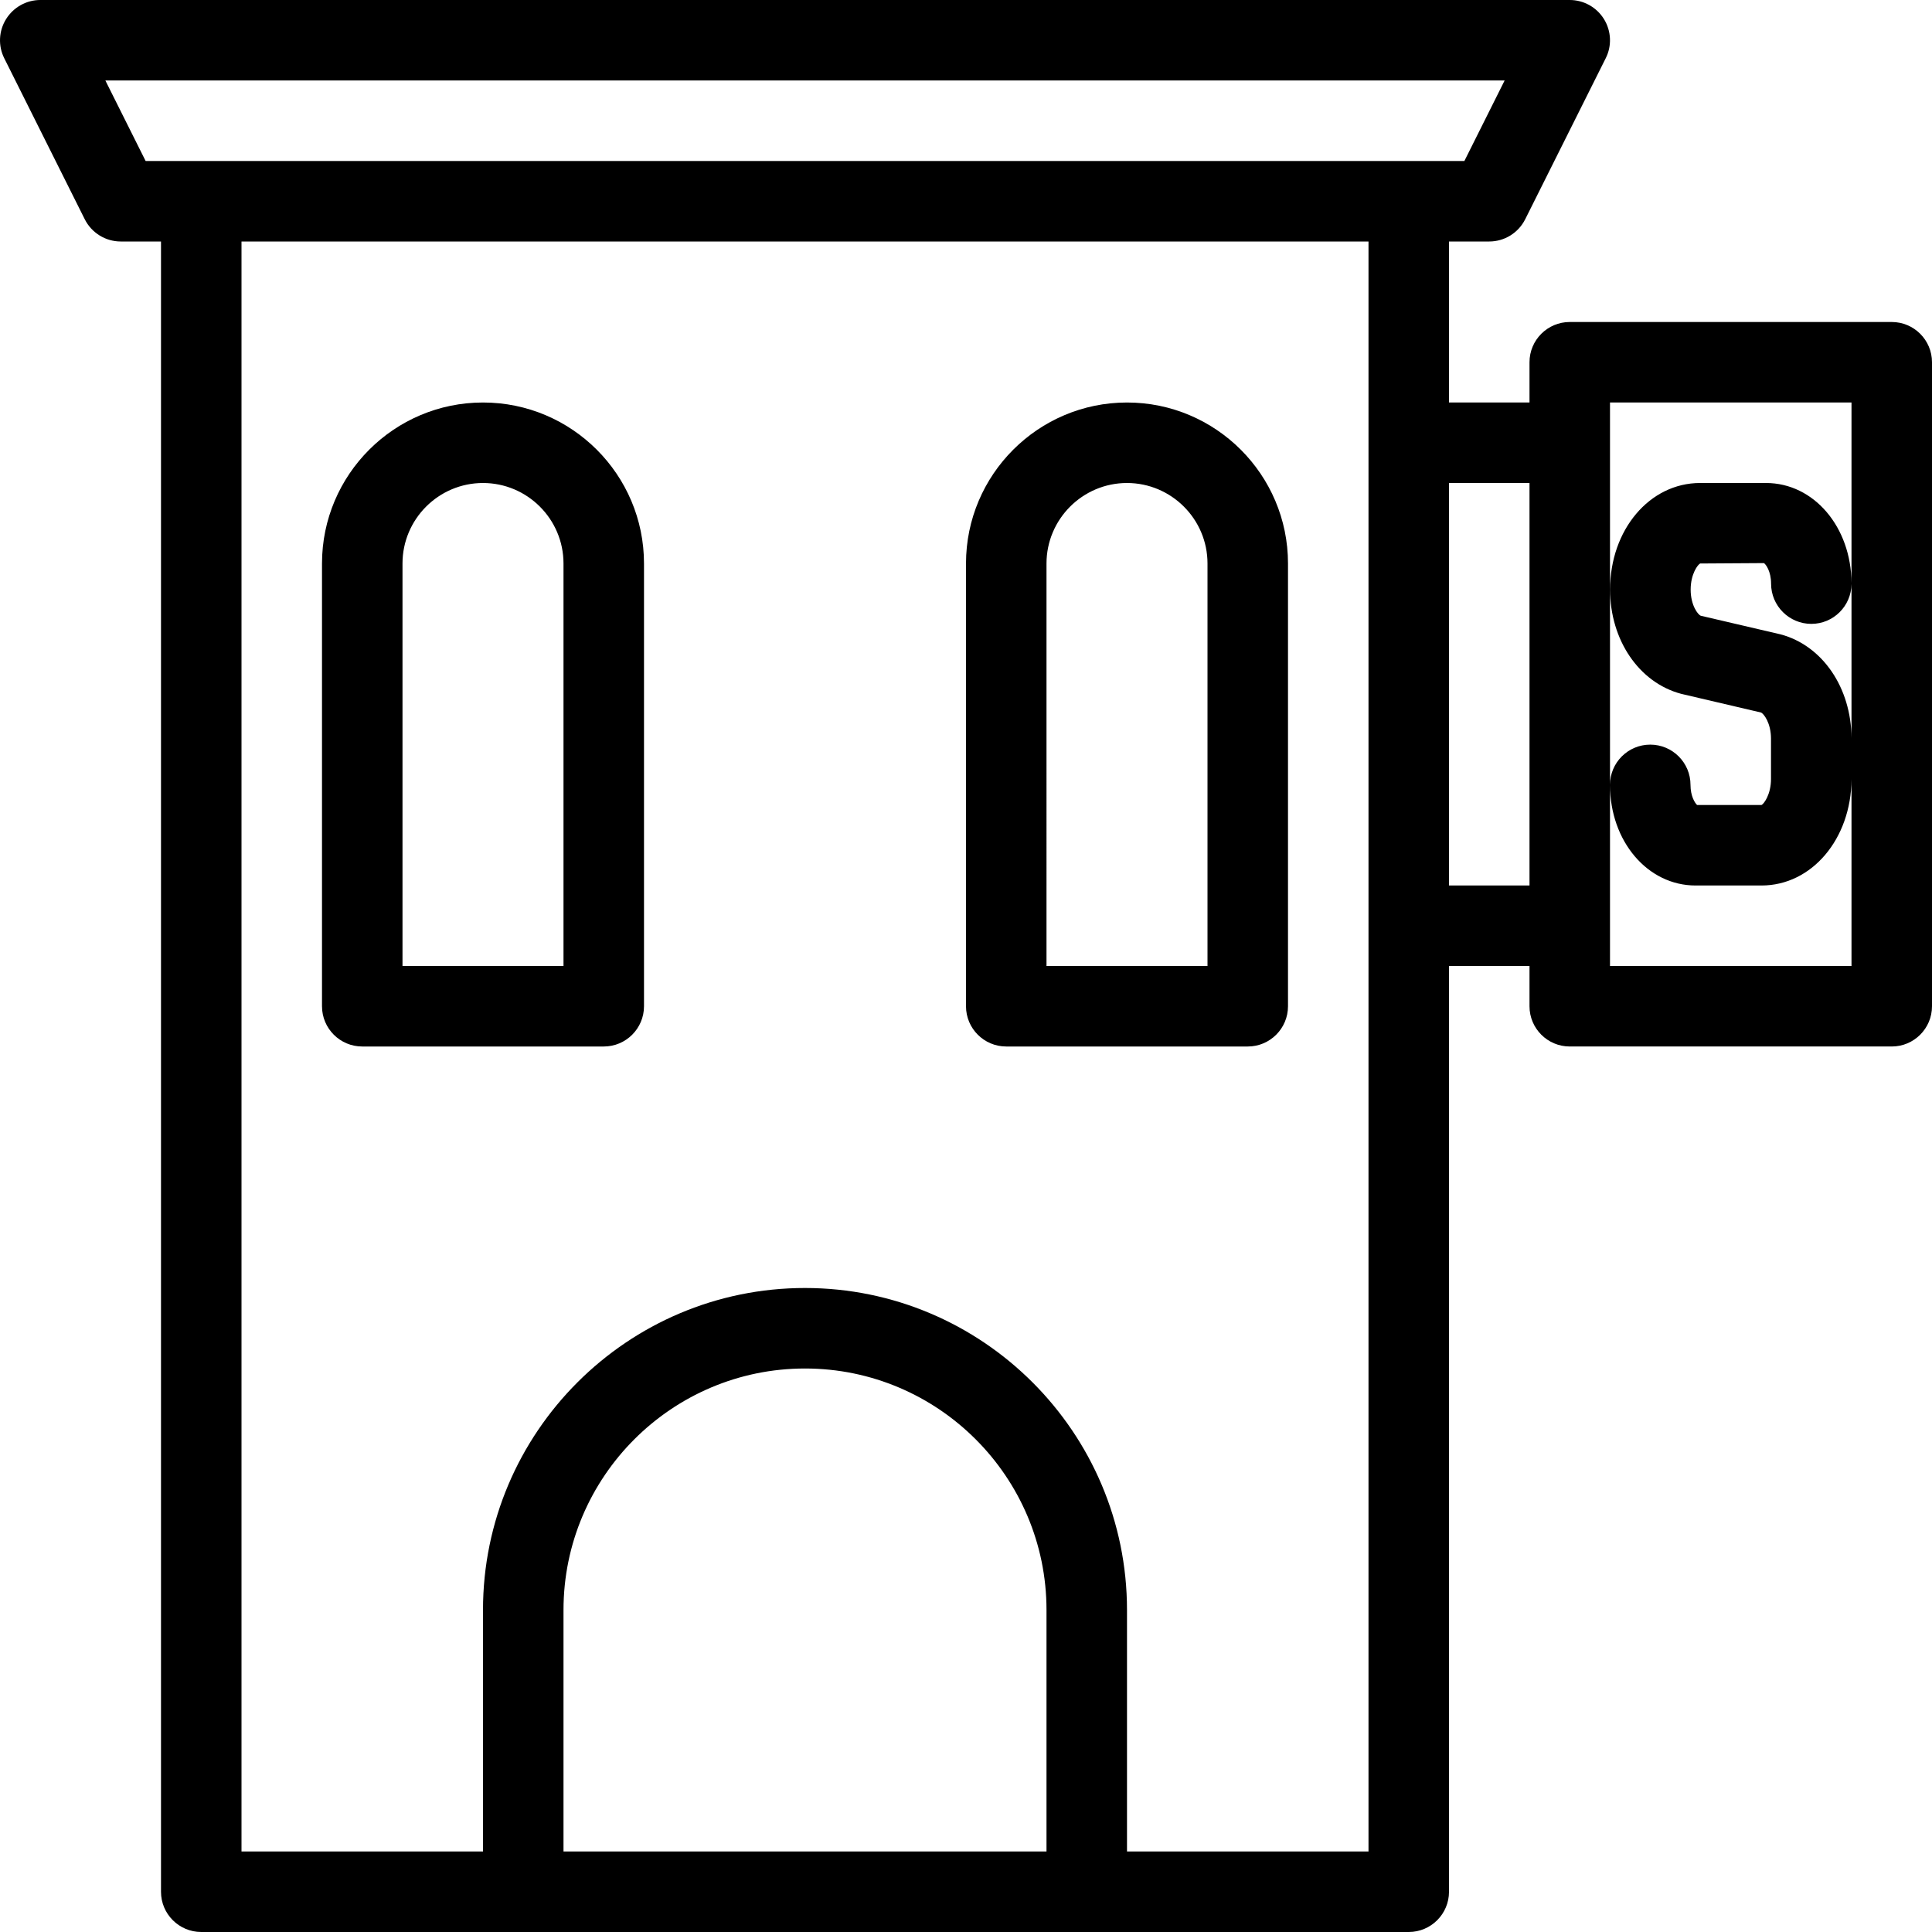 <?xml version="1.0" encoding="iso-8859-1"?>
<!-- Generator: Adobe Illustrator 19.0.0, SVG Export Plug-In . SVG Version: 6.00 Build 0)  -->
<svg version="1.1" id="Layer_1" xmlns="http://www.w3.org/2000/svg" xmlns:xlink="http://www.w3.org/1999/xlink" x="0px" y="0px"
	 viewBox="0 0 24 24" style="enable-background:new 0 0 24 24;" xml:space="preserve">
<g>
	<g>
		<path d="M12.5,13h3c0.276,0,0.5-0.224,0.5-0.5V7c0-1.103-0.897-2-2-2c-1.103,0-2,0.897-2,2v5.5C12,12.776,12.224,13,12.5,13z
			 M13,7c0-0.551,0.449-1,1-1c0.551,0,1,0.449,1,1v5h-2V7z M4.5,13h3C7.776,13,8,12.776,8,12.5V7c0-1.103-0.897-2-2-2
			C4.897,5,4,5.897,4,7v5.5C4,12.776,4.224,13,4.5,13z M5,7c0-0.551,0.449-1,1-1c0.551,0,1,0.449,1,1v5H5V7z M23.5,4h-4
			C19.224,4,19,4.224,19,4.5V5h-1V3h0.5c0.189,0,0.362-0.107,0.447-0.277l1-2c0.078-0.154,0.069-0.339-0.022-0.486
			C19.834,0.09,19.673,0,19.5,0h-19C0.327,0,0.166,0.091,0.075,0.238c-0.091,0.147-0.1,0.331-0.022,0.486l1,2
			C1.138,2.893,1.311,3,1.5,3H2v20.5C2,23.776,2.224,24,2.5,24h15c0.276,0,0.5-0.224,0.5-0.5V12h1v0.5c0,0.276,0.224,0.5,0.5,0.5h4
			c0.276,0,0.5-0.224,0.5-0.5v-8C24,4.224,23.776,4,23.5,4z M13,23H7v-3c0-1.654,1.346-3,3-3s3,1.346,3,3V23z M17,23h-3v-3
			c0-2.206-1.794-4-4-4s-4,1.794-4,4v3H3V3h14V23z M1.809,2l-0.5-1h17.382l-0.5,1H1.809z M19,11h-1V6h1V11z M23,9.168
			c-0.003-0.622-0.358-1.149-0.882-1.288l-0.99-0.231c-0.035-0.012-0.126-0.129-0.126-0.325c0-0.195,0.09-0.312,0.118-0.324
			l0.792-0.005c0.023,0.013,0.089,0.102,0.089,0.255c0,0.276,0.224,0.5,0.5,0.5c0.274,0,0.496-0.221,0.499-0.495V9.168z M23,7.244
			C22.997,6.546,22.532,6,21.938,6h-0.819c-0.627,0-1.118,0.581-1.118,1.324c0,0.624,0.357,1.155,0.883,1.295l0.991,0.232
			C21.909,8.863,22,8.981,22,9.176v0.5c0,0.195-0.09,0.312-0.118,0.324h-0.8C21.055,9.976,21,9.89,21,9.75
			c0-0.276-0.224-0.5-0.5-0.5S20,9.474,20,9.75c0,0.701,0.467,1.25,1.063,1.25h0.819c0.625,0,1.114-0.579,1.118-1.319V12h-3V9.75V5
			h3V7.244z"/>
	</g>
</g>
</svg>
